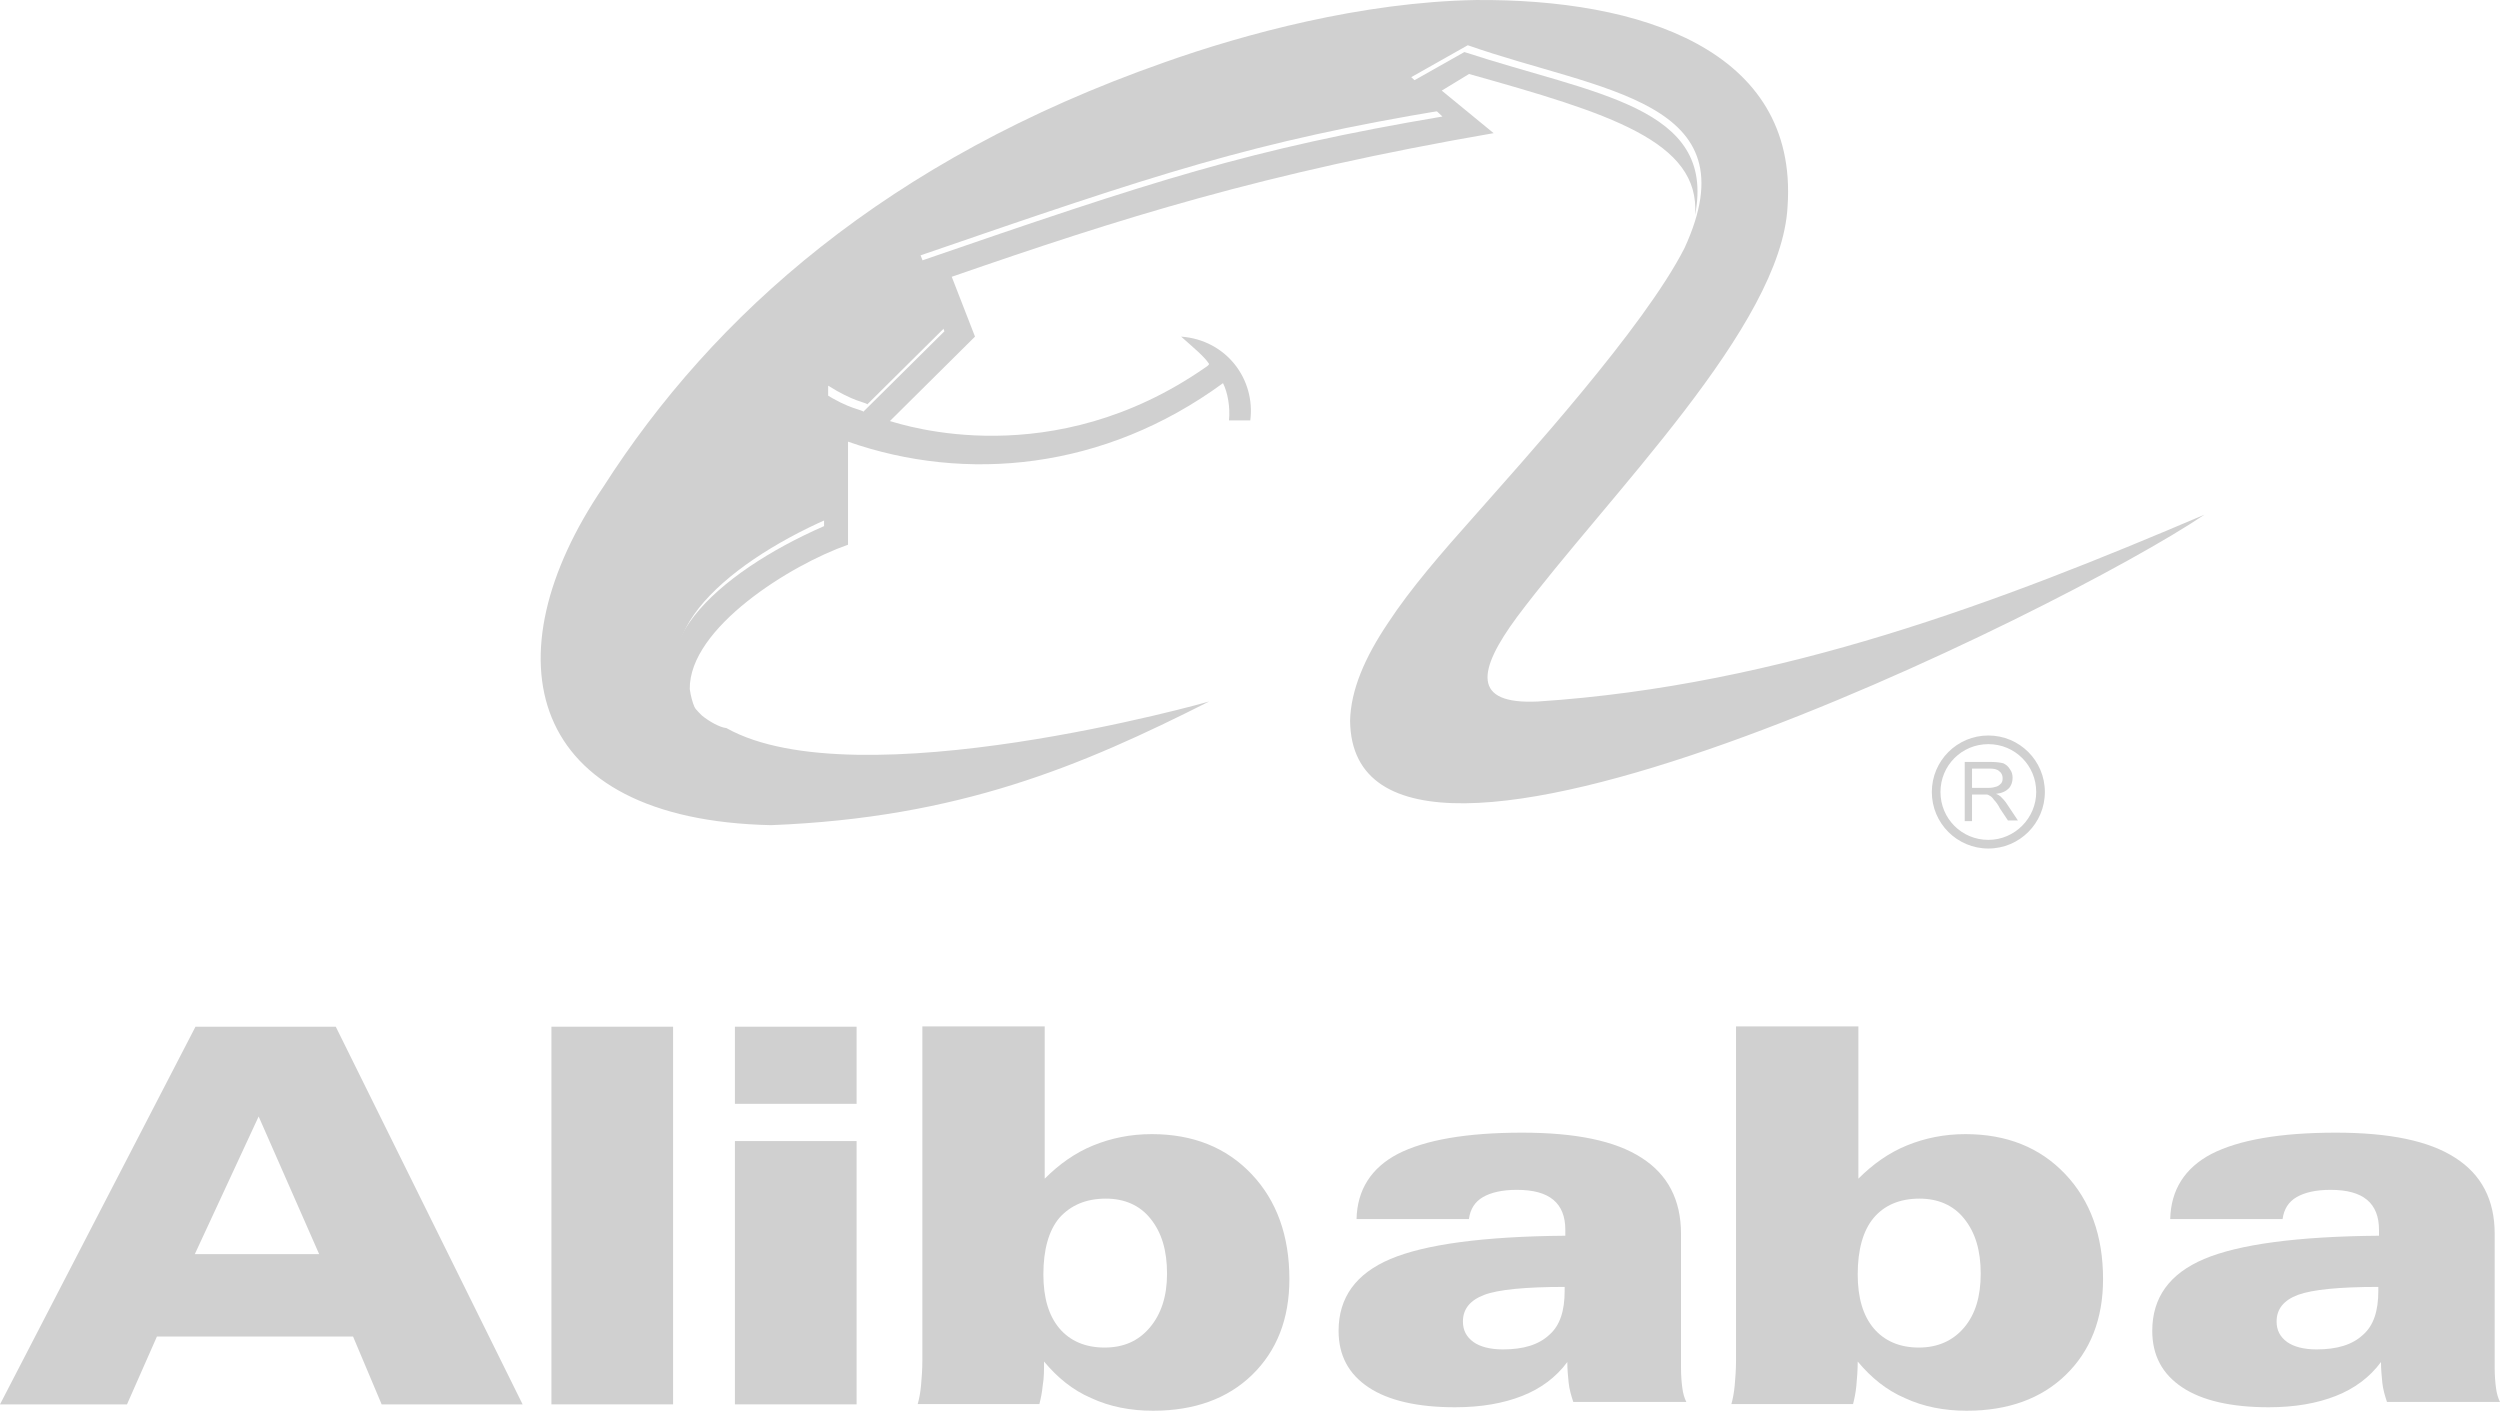 <?xml version="1.0" encoding="UTF-8" standalone="no"?><svg xmlns="http://www.w3.org/2000/svg" version="1.1" id="logo" viewBox="0 0 376 212.173" xml:space="preserve"><style type="text/css" id="style2">.st0{fill:#FF6600;}</style><g id="g4687" transform="translate(196.8,379.118)" style="fill:#d0d0d0;fill-opacity:1"><path id="path4689" class="st0" d="m -177.7,-167.9 h -19.1 l 29.4,-56.8 h 21.1 l 28.1,56.8 h -21.2 l -4.3,-10.2 h -29.5 z m 28.9,-22.6 -9.1,-20.7 -9.6,20.7 z" style="fill:#d0d0d0;fill-opacity:1" /></g><path id="path4691" class="st0" d="m 82.933,154.417 h 18.3 v 56.8 h -18.3 z" style="fill:#d0d0d0;fill-opacity:1" /><path id="path4693" class="st0" d="m 110.533,154.417 h 18.3 v 11.6 h -18.3 z m 0,17.2 h 18.3 v 39.6 h -18.3 z" style="fill:#d0d0d0;fill-opacity:1" /><g id="g4703" transform="translate(254.024,406.273)" style="fill:#d0d0d0;fill-opacity:1"><path id="path4705" class="st0" d="m -115.2,-251.9 h 18.3 v 22.9 c 2.2,-2.2 4.6,-3.9 7.3,-5 2.7,-1.1 5.6,-1.7 8.8,-1.7 6.2,0 11.2,2 15,6 3.8,4 5.7,9.3 5.7,15.8 0,6 -1.9,10.8 -5.6,14.4 -3.7,3.6 -8.7,5.4 -14.9,5.4 -3.4,0 -6.5,-0.6 -9.3,-1.9 -2.8,-1.2 -5.1,-3.1 -7.1,-5.5 0,1.3 0,2.5 -0.2,3.6 -0.1,1.1 -0.3,2 -0.5,2.8 H -116 c 0.2,-0.7 0.4,-1.7 0.5,-2.8 0.1,-1.1 0.2,-2.4 0.2,-3.8 v -50.2 m 36.8,37.2 c 0,-3.5 -0.8,-6.2 -2.5,-8.3 -1.6,-2 -3.9,-3 -6.7,-3 -3,0 -5.3,1 -7,2.9 -1.6,1.9 -2.4,4.8 -2.4,8.5 0,3.5 0.8,6.2 2.4,8.1 1.6,1.9 3.9,2.9 6.8,2.9 2.9,0 5.1,-1 6.8,-3 1.7,-2 2.6,-4.7 2.6,-8.1" style="fill:#d0d0d0;fill-opacity:1" /></g><g id="g4707" transform="translate(300.323,382.152)" style="fill:#d0d0d0;fill-opacity:1"><path id="path4709" class="st0" d="m -64.6,-177.3 c -1.7,2.3 -4,4 -6.8,5.1 -2.8,1.1 -6.1,1.7 -10.1,1.7 -5.6,0 -10,-1 -13,-3 -3,-2 -4.5,-4.8 -4.5,-8.5 0,-5 2.6,-8.6 7.8,-10.8 5.2,-2.2 14,-3.4 26.3,-3.5 0,-0.1 0,-0.2 0,-0.4 0,-0.2 0,-0.4 0,-0.5 0,-2 -0.6,-3.5 -1.8,-4.5 -1.2,-1 -3,-1.5 -5.5,-1.5 -2.2,0 -3.9,0.4 -5.1,1.1 -1.2,0.7 -1.9,1.8 -2.1,3.3 h -16.9 c 0.1,-4.4 2.2,-7.7 6.2,-9.8 4.1,-2.1 10.3,-3.2 18.7,-3.2 8,0 14,1.2 18,3.8 3.9,2.5 5.9,6.3 5.9,11.4 v 20.2 c 0,1.2 0.1,2.3 0.2,3 0.1,0.8 0.3,1.5 0.6,2.1 h -17 c -0.3,-0.9 -0.6,-1.9 -0.7,-2.9 -0.1,-1 -0.2,-2 -0.2,-3.1 m -0.4,-11.3 c -5.9,0 -10,0.4 -12.1,1.2 -2.1,0.8 -3.2,2.1 -3.2,4 0,1.3 0.5,2.3 1.6,3.1 1,0.7 2.5,1.1 4.4,1.1 3.1,0 5.4,-0.7 7,-2.2 1.6,-1.4 2.3,-3.6 2.3,-6.6 z" style="fill:#d0d0d0;fill-opacity:1" /></g><g id="g4711" transform="translate(312.499,406.273)" style="fill:#d0d0d0;fill-opacity:1"><path id="path4713" class="st0" d="M -51.3,-251.9 H -33 v 22.9 c 2.2,-2.2 4.6,-3.9 7.3,-5 2.7,-1.1 5.6,-1.7 8.8,-1.7 6.2,0 11.2,2 15,6 3.8,4 5.7,9.3 5.7,15.8 0,6 -1.9,10.8 -5.6,14.4 -3.7,3.6 -8.7,5.4 -14.9,5.4 -3.4,0 -6.5,-0.6 -9.3,-1.9 -2.8,-1.2 -5.1,-3.1 -7.1,-5.5 0,1.3 -0.1,2.5 -0.2,3.6 -0.1,1.1 -0.3,2 -0.5,2.8 h -18.3 c 0.2,-0.7 0.4,-1.7 0.5,-2.8 0.1,-1.1 0.2,-2.4 0.2,-3.8 v -50.2 m 36.8,37.2 c 0,-3.5 -0.8,-6.2 -2.5,-8.3 -1.6,-2 -3.9,-3 -6.7,-3 -3,0 -5.3,1 -6.9,2.9 -1.6,1.9 -2.4,4.8 -2.4,8.5 0,3.5 0.8,6.2 2.4,8.1 1.6,1.9 3.9,2.9 6.8,2.9 2.8,0 5.1,-1 6.8,-3 1.7,-2 2.5,-4.7 2.5,-8.1" style="fill:#d0d0d0;fill-opacity:1" /></g><g id="g4715" transform="translate(358.8,382.152)" style="fill:#d0d0d0;fill-opacity:1"><path id="path4717" class="st0" d="m -0.7,-177.3 c -1.7,2.3 -4,4 -6.8,5.1 -2.8,1.1 -6.1,1.7 -10.1,1.7 -5.6,0 -10,-1 -13,-3 -3,-2 -4.5,-4.8 -4.5,-8.5 0,-5 2.6,-8.6 7.8,-10.8 5.2,-2.2 14,-3.4 26.3,-3.5 0,-0.1 0,-0.2 0,-0.4 0,-0.2 0,-0.4 0,-0.5 0,-2 -0.6,-3.5 -1.8,-4.5 -1.2,-1 -3,-1.5 -5.5,-1.5 -2.2,0 -3.9,0.4 -5.1,1.1 -1.2,0.7 -1.9,1.8 -2.1,3.3 h -16.9 c 0.1,-4.4 2.2,-7.7 6.2,-9.8 4.1,-2.1 10.3,-3.2 18.7,-3.2 8,0 14,1.2 18,3.8 3.9,2.5 5.9,6.3 5.9,11.4 v 20.2 c 0,1.2 0.1,2.3 0.2,3 0.1,0.8 0.3,1.5 0.6,2.1 h -17 c -0.3,-0.9 -0.6,-1.9 -0.7,-2.9 -0.1,-1 -0.2,-2 -0.2,-3.1 m -0.4,-11.3 c -5.9,0 -9.9,0.4 -12.1,1.2 -2.1,0.8 -3.2,2.1 -3.2,4 0,1.3 0.5,2.3 1.6,3.1 1,0.7 2.5,1.1 4.4,1.1 3.1,0 5.4,-0.7 7,-2.2 1.6,-1.4 2.3,-3.6 2.3,-6.6 z" style="fill:#d0d0d0;fill-opacity:1" /></g><g id="g4739" transform="translate(100.741,355.327)" style="fill:#d0d0d0;fill-opacity:1"><path id="path4741" d="m 7.9,-244.7 c -1,-0.1 -2.6,-1 -3.7,-1.9 -10.7,-10.5 3,-22.6 19,-29.6 v -20 c 3.7,2.4 5.8,2.5 5.9,2.8 l 12.2,-12.1 -4.1,-10.4 c 35.7,-12.3 50,-17 79,-21.9 l -5.2,-4.9 8.5,-4.8 c 19.5,6.4 37.9,8.1 34.7,24.5 0.8,-11.1 -13,-15.3 -34,-21.2 l -4.1,2.5 7.8,6.4 c -34.7,6 -56.1,12.8 -81.5,21.6 l 3.5,9 -12.8,12.7 c 2.1,0.6 24.4,8 47.5,-8.1 0,0 0.5,-0.3 0.5,-0.5 -0.7,-1.1 -2.3,-2.4 -4.2,-4.1 6.8,0.5 11.2,6.4 10.4,12.6 h -3.2 c 0.2,-2 -0.2,-4.2 -0.9,-5.6 -17.9,13.1 -38.7,15 -56.4,8.8 v 15.5 c -8.6,3 -23.9,12.5 -23.8,21.7 0.6,4.3 2.8,5.9 4.9,7" style="fill:#d0d0d0;fill-opacity:1" /></g><g id="g4743" transform="translate(135.753,357.804)" style="fill:#d0d0d0;fill-opacity:1"><path id="path4745" class="st0" d="m 46.1,-252.3 c -19.2,9.7 -37.6,17.5 -65.9,18.6 -36.9,-0.8 -42.6,-25.3 -25.2,-50.9 16.5,-25.8 42.7,-49.2 84.3,-63.8 12.1,-4.3 29.8,-9.1 46.9,-9.4 24.6,-0.2 48.5,7.4 46.9,31 -0.9,18.1 -27,43.5 -40.7,61.8 -5.9,8 -6.9,13.2 3.2,12.7 36.5,-2.4 69.5,-15 100.2,-28.1 -20.8,14.1 -128.1,67.2 -128.5,31 0.1,-4.6 2.2,-9.5 5.7,-14.7 3.4,-5.2 8.1,-10.6 13,-16.1 7.3,-8.3 25.5,-28.3 31.6,-40.3 C 127.9,-342.9 104.9,-344 85,-351 l -8.5,4.8 5.2,4.9 c -29,4.8 -43.3,9.6 -79,21.9 l 4.1,10.4 -12.1,12 c -0.3,-0.3 -2.1,-0.4 -5.9,-2.8 v 20 c -15.9,7 -29.7,19.1 -19,29.6 1.1,0.9 2.7,1.8 3.7,1.9 19.6,11 72.7,-4 72.6,-4" style="fill:#d0d0d0;fill-opacity:1" /></g><g id="g4747" transform="translate(190.593,351.597)" style="fill:#d0d0d0;fill-opacity:1"><path id="path4749" class="st0" d="m 106,-233.1 h 2.5 c 0.5,0 0.9,-0.1 1.2,-0.2 0.3,-0.1 0.5,-0.3 0.7,-0.5 0.2,-0.3 0.2,-0.5 0.2,-0.8 0,-0.4 -0.2,-0.8 -0.5,-1 -0.3,-0.3 -0.8,-0.4 -1.4,-0.4 H 106 Z m -1.1,5 v -8.9 h 4 c 0.8,0 1.4,0.1 1.8,0.2 0.4,0.2 0.7,0.4 1,0.9 0.3,0.4 0.4,0.8 0.4,1.3 0,0.6 -0.2,1.2 -0.6,1.6 -0.4,0.4 -1,0.7 -1.9,0.8 0.3,0.1 0.6,0.3 0.7,0.4 0.3,0.3 0.7,0.7 1,1.2 l 1.6,2.4 h -1.5 l -1.2,-1.8 c -0.3,-0.6 -0.6,-1 -0.9,-1.3 -0.2,-0.3 -0.4,-0.5 -0.6,-0.6 -0.2,-0.1 -0.3,-0.2 -0.5,-0.2 -0.1,0 -0.3,0 -0.7,0 H 106 v 4 z" style="fill:#d0d0d0;fill-opacity:1" /></g><g id="g4751" transform="translate(191.747,347.218)" style="fill:#d0d0d0;fill-opacity:1"><path id="path4753" class="st0" d="m 107.3,-219.6 c 4.7,0 8.5,-3.8 8.5,-8.5 0,-4.7 -3.8,-8.5 -8.5,-8.5 -4.7,0 -8.5,3.8 -8.5,8.5 0,4.7 3.8,8.5 8.5,8.5 m -7.2,-8.5 c 0,-4 3.2,-7.2 7.2,-7.2 4,0 7.2,3.2 7.2,7.2 0,3.9 -3.2,7.2 -7.2,7.2 -4,0 -7.2,-3.2 -7.2,-7.2" style="fill:#d0d0d0;fill-opacity:1" /></g></svg>
